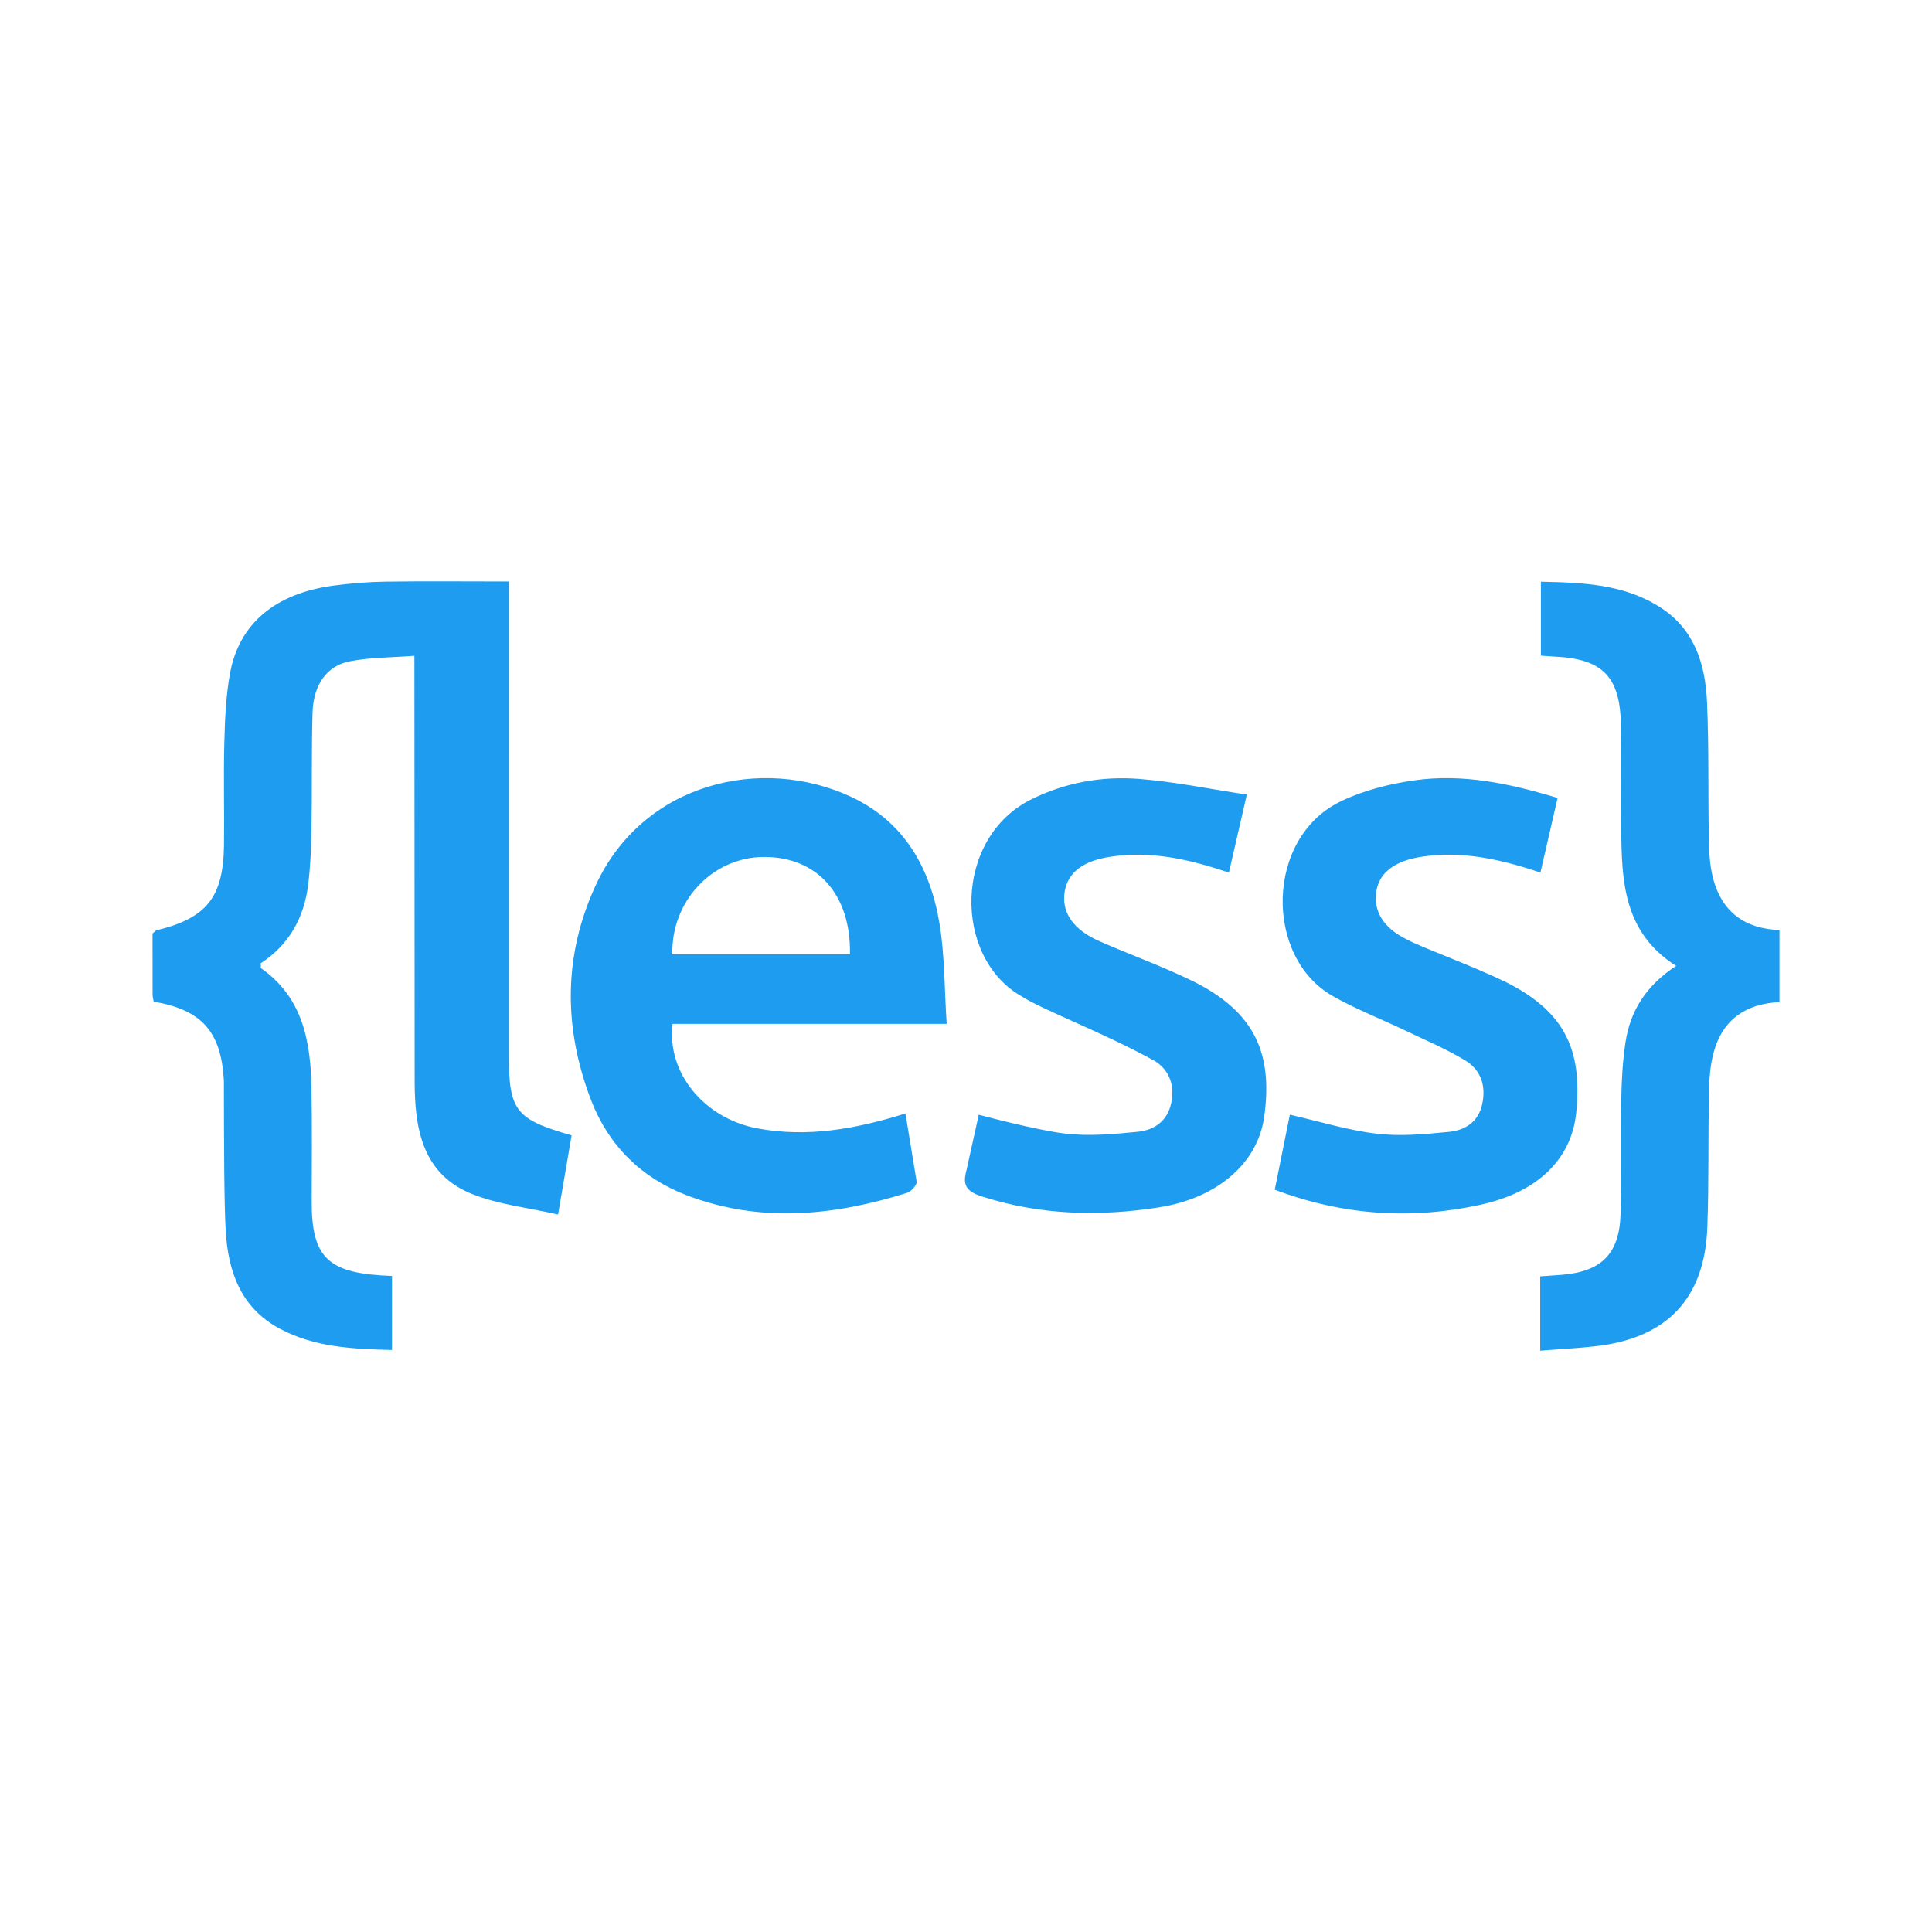 <svg xmlns="http://www.w3.org/2000/svg" width="1em" height="1em" fill="#1E9CEF" viewBox="-48 -48 608 608" class="FileName-icon-i4M61"><path d="M75.365 353.54v23.296c-12.301-.307-24.337-.818-35.349-6.713-12.26-6.57-16.23-17.96-16.989-30.805-.51-8.641-.545-28.798-.573-47.262-.88-15.434-6.898-22.23-22.086-24.849-.122-.696-.348-1.453-.348-2.231L0 245.796l1.085-.982c15.986-3.868 21.226-10.377 21.41-27.08.123-10.705-.184-21.41.102-32.115.184-7.245.492-14.573 1.781-21.676 2.845-15.7 14.267-25.197 32.545-27.653 5.404-.716 10.848-1.167 16.293-1.248 12.69-.185 25.395-.048 38.924-.048l-.013 148.67c0 17.89 1.985 20.53 19.752 25.626l-4.258 24.91c-9.477-2.149-18.606-3.11-26.854-6.365-15.74-6.182-18.217-20.448-18.279-35.104l-.082-134.355c-7.225.552-13.877.49-20.264 1.719-7.348 1.392-11.544 7.43-11.79 16.273-.347 12.322-.122 24.644-.327 36.966-.102 5.649-.348 11.319-1.023 16.907-1.27 10.541-6.039 19.117-14.922 24.869v1.535c13.325 9.313 15.7 23.273 15.945 38.01.184 11.708.113 23.437.062 35.145-.081 18.38 5.325 23.045 25.278 23.74zm88.295-79.34c-1.883 15.536 10.077 29.81 26.697 32.9 15.72 2.927 30.887.225 46.587-4.687l3.52 21.43c.144 1.085-1.719 3.153-3.05 3.562-23.026 7.205-46.258 9.58-69.367.716-14.246-5.465-24.542-15.638-30.028-29.884-8.699-22.658-8.801-45.46 1.454-67.648 14.983-32.443 52.317-40.876 80.257-27.878 16.886 7.86 25.033 22.474 27.94 39.995 1.657 10.03 1.514 20.346 2.25 31.501l-86.26-.007zm55.824-21.874c.348-18.913-10.377-30.743-27.182-30.641-16.068.102-29.127 13.857-28.717 30.641h55.9zm217.22 124.729v-23.389l6.706-.47c12.63-1.024 18.258-6.633 18.585-19.282.307-12.117 0-24.235.226-36.352.102-5.834.45-11.729 1.31-17.5 1.494-9.99 6.59-18.013 15.965-24.092-16.58-10.521-17.132-26.589-17.296-42.76-.123-11.113.123-22.228-.102-33.322-.307-15.085-5.875-20.591-21.001-21.267l-4.176-.286v-23.273c13.141.287 26.16.696 37.683 8.146 10.726 6.94 14.082 17.93 14.594 29.762.635 14.328.307 28.676.573 43.004.082 4.217.287 8.556 1.372 12.588 2.763 10.378 9.947 15.74 20.857 16.11v22.699c-10.439.45-17.91 5.424-20.714 15.822-1.105 4.032-1.392 8.351-1.474 12.547-.286 14.144 0 28.288-.512 42.41-.798 22.414-12.608 34.88-34.919 37.479-5.731.675-11.537.935-17.678 1.426zm-11.102-116.152c-11.746-5.606-26.567-10.856-31.07-13.366-7.451-3.685-10.46-9.15-9.355-15.31 1.003-5.691 5.793-9.253 13.919-10.563 12.895-2.067 25.196.778 37.682 4.913l5.394-23.457c-15.106-4.585-29.895-7.717-45.103-5.547-7.84 1.105-15.904 3.152-23.006 6.55-23.99 11.462-24.194 49.165-2.62 61.344 7.327 4.155 15.27 7.225 22.883 10.869 6.346 3.05 12.896 5.792 18.872 9.436 4.872 2.968 6.51 7.983 5.24 13.755-1.228 5.608-5.424 8.167-10.418 8.658-7.573.757-15.372 1.474-22.863.573-9.068-1.085-17.93-3.848-27.244-5.977l-4.749 23.62c21.635 8.147 43.127 9.478 64.845 4.709 18.217-4.012 28.574-14.594 30.027-28.963 2.088-20.51-4.217-32.156-22.434-41.244zm-152.204 4.585c-21.594-12.384-21.246-49.8 3.091-61.897 10.828-5.384 22.29-7.39 34.06-6.468 11.114.88 22.116 3.172 33.824 4.933l-5.64 24.562c-12.505-4.258-24.623-6.939-37.354-4.994-8.515 1.31-13.284 4.912-14.308 10.889-1.023 6.058 2.047 11.38 9.723 15.126 8.273 3.845 19.592 7.787 30.56 13.1 18.871 9.395 25.462 22.065 22.453 42.902-2.067 14.369-14.594 25.401-33.056 28.308-18.75 2.947-37.355 2.456-55.654-3.398-4.483-1.433-6.366-3.172-4.995-8.085l3.91-17.664s18.115 4.871 27.182 5.936c7.492.88 15.29.184 22.863-.574 5.322-.511 9.457-3.5 10.583-9.292 1.085-5.588-.86-10.44-5.465-13.12-16.454-9.03-35.196-15.981-41.777-20.264z"></path></svg>